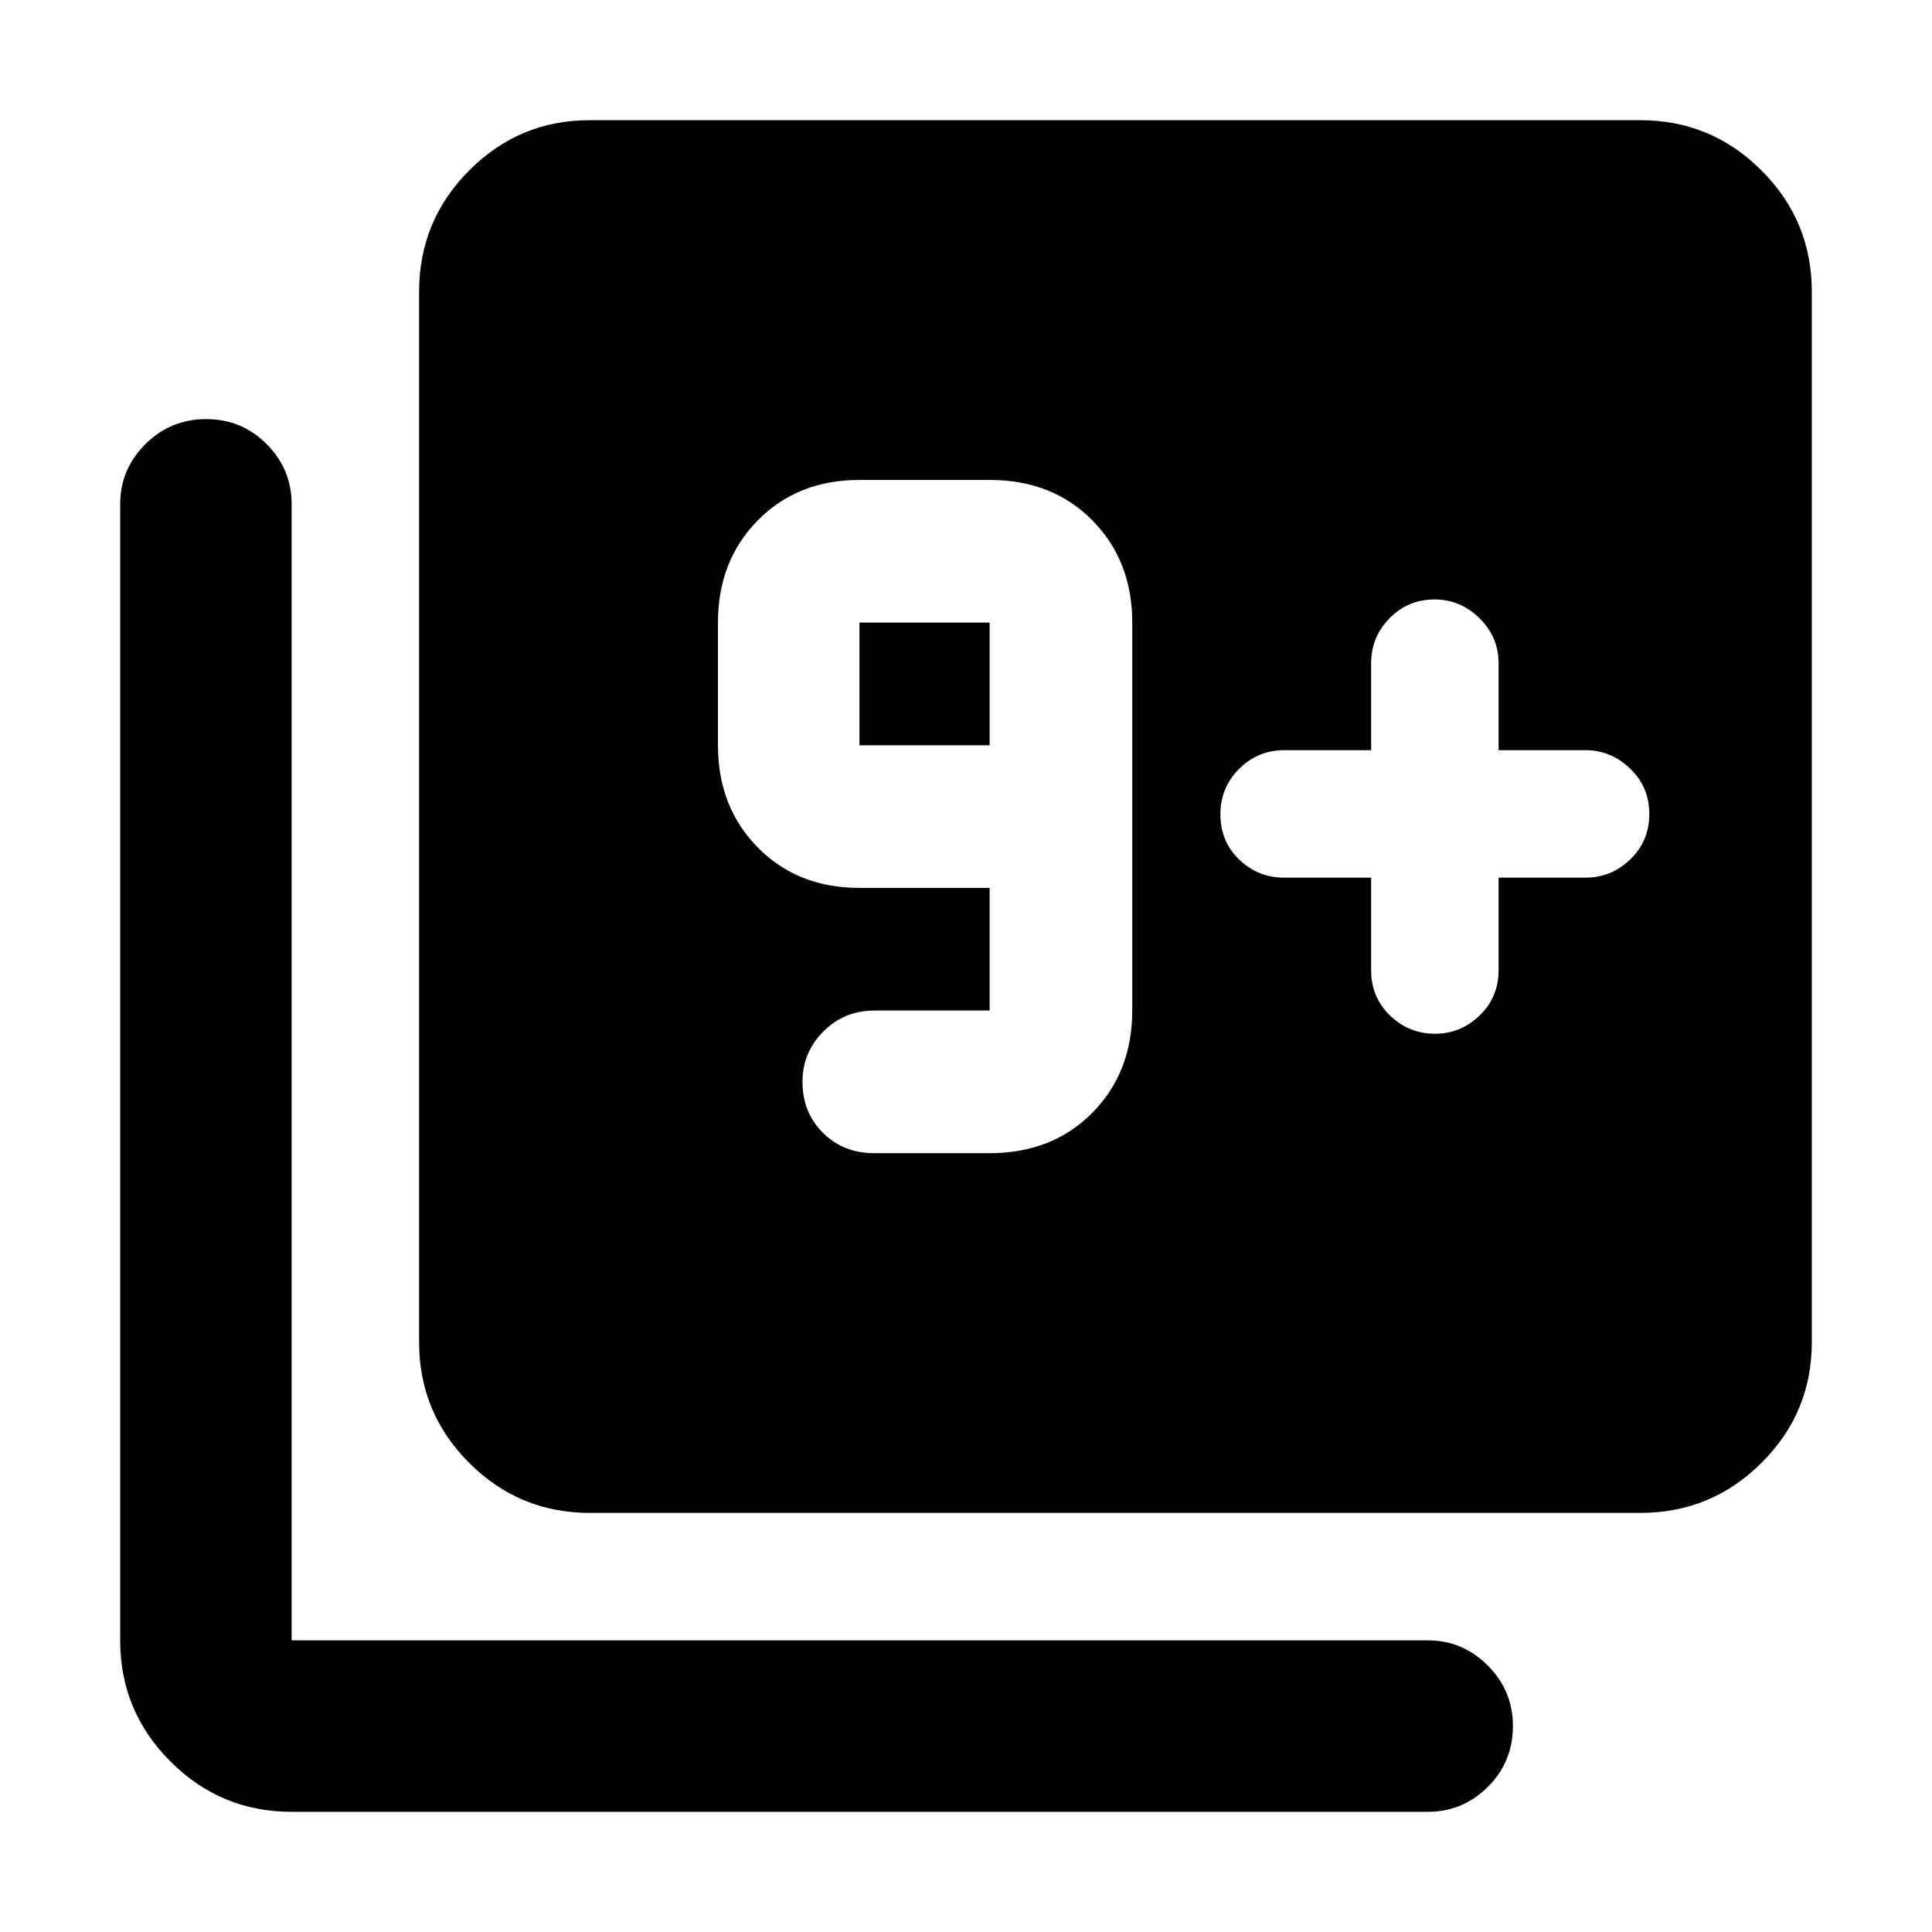 <svg xmlns="http://www.w3.org/2000/svg" height="40" viewBox="0 -960 960 960" width="40"><path d="M491.74-387q31.21 0 51.04-20.08t19.83-50.79v-192.78q0-30.71-19.83-50.79t-51.04-20.08h-64.68q-30.71 0-50.51 20.08-19.8 20.08-19.8 50.79v60.98q0 30.71 19.8 50.79t50.51 20.08h64.68v60.93h-57.2q-15.01 0-25.4 10.39-10.39 10.39-10.39 25 0 15.3 10.18 25.39Q419.1-387 434.24-387h57.5Zm0-202.67h-64.68v-60.98h64.68v60.98Zm323.35-225.42ZM681.31-523.91v46.07q0 13.33 9.35 22.42 9.36 9.08 22.43 9.08 12.69 0 22.12-9.08 9.43-9.09 9.43-22.42v-46.07h43.33q12.69 0 22.13-9.11 9.44-9.12 9.44-22.5 0-13.39-9.51-22.55-9.52-9.17-22.16-9.17h-43.23v-43.23q0-13.02-9.5-22.34-9.5-9.33-22.31-9.33-13.19 0-22.36 9.33-9.16 9.32-9.16 22.34v43.23h-43.24q-13.02 0-22.34 9.28-9.32 9.29-9.32 22.67 0 13.38 9.32 22.38 9.32 9 22.34 9h43.24ZM293.06-208.25q-35.07 0-59.94-24.87-24.87-24.87-24.87-59.94v-522.03q0-35.22 24.87-60.2 24.87-24.99 59.94-24.99h522.03q35.22 0 60.2 24.99 24.99 24.98 24.99 60.2v522.03q0 35.07-24.99 59.94-24.98 24.87-60.2 24.87H293.06ZM144.91-59.72q-35.22 0-60.2-24.99-24.99-24.98-24.99-60.2v-564.61q0-17.28 12.49-29.76 12.49-12.47 30.22-12.47 17.74 0 30.11 12.47 12.37 12.48 12.37 29.76v564.61h564.61q17.28 0 29.76 12.51 12.47 12.51 12.47 30.03 0 17.91-12.47 30.28-12.48 12.37-29.76 12.37H144.91Z"/></svg>